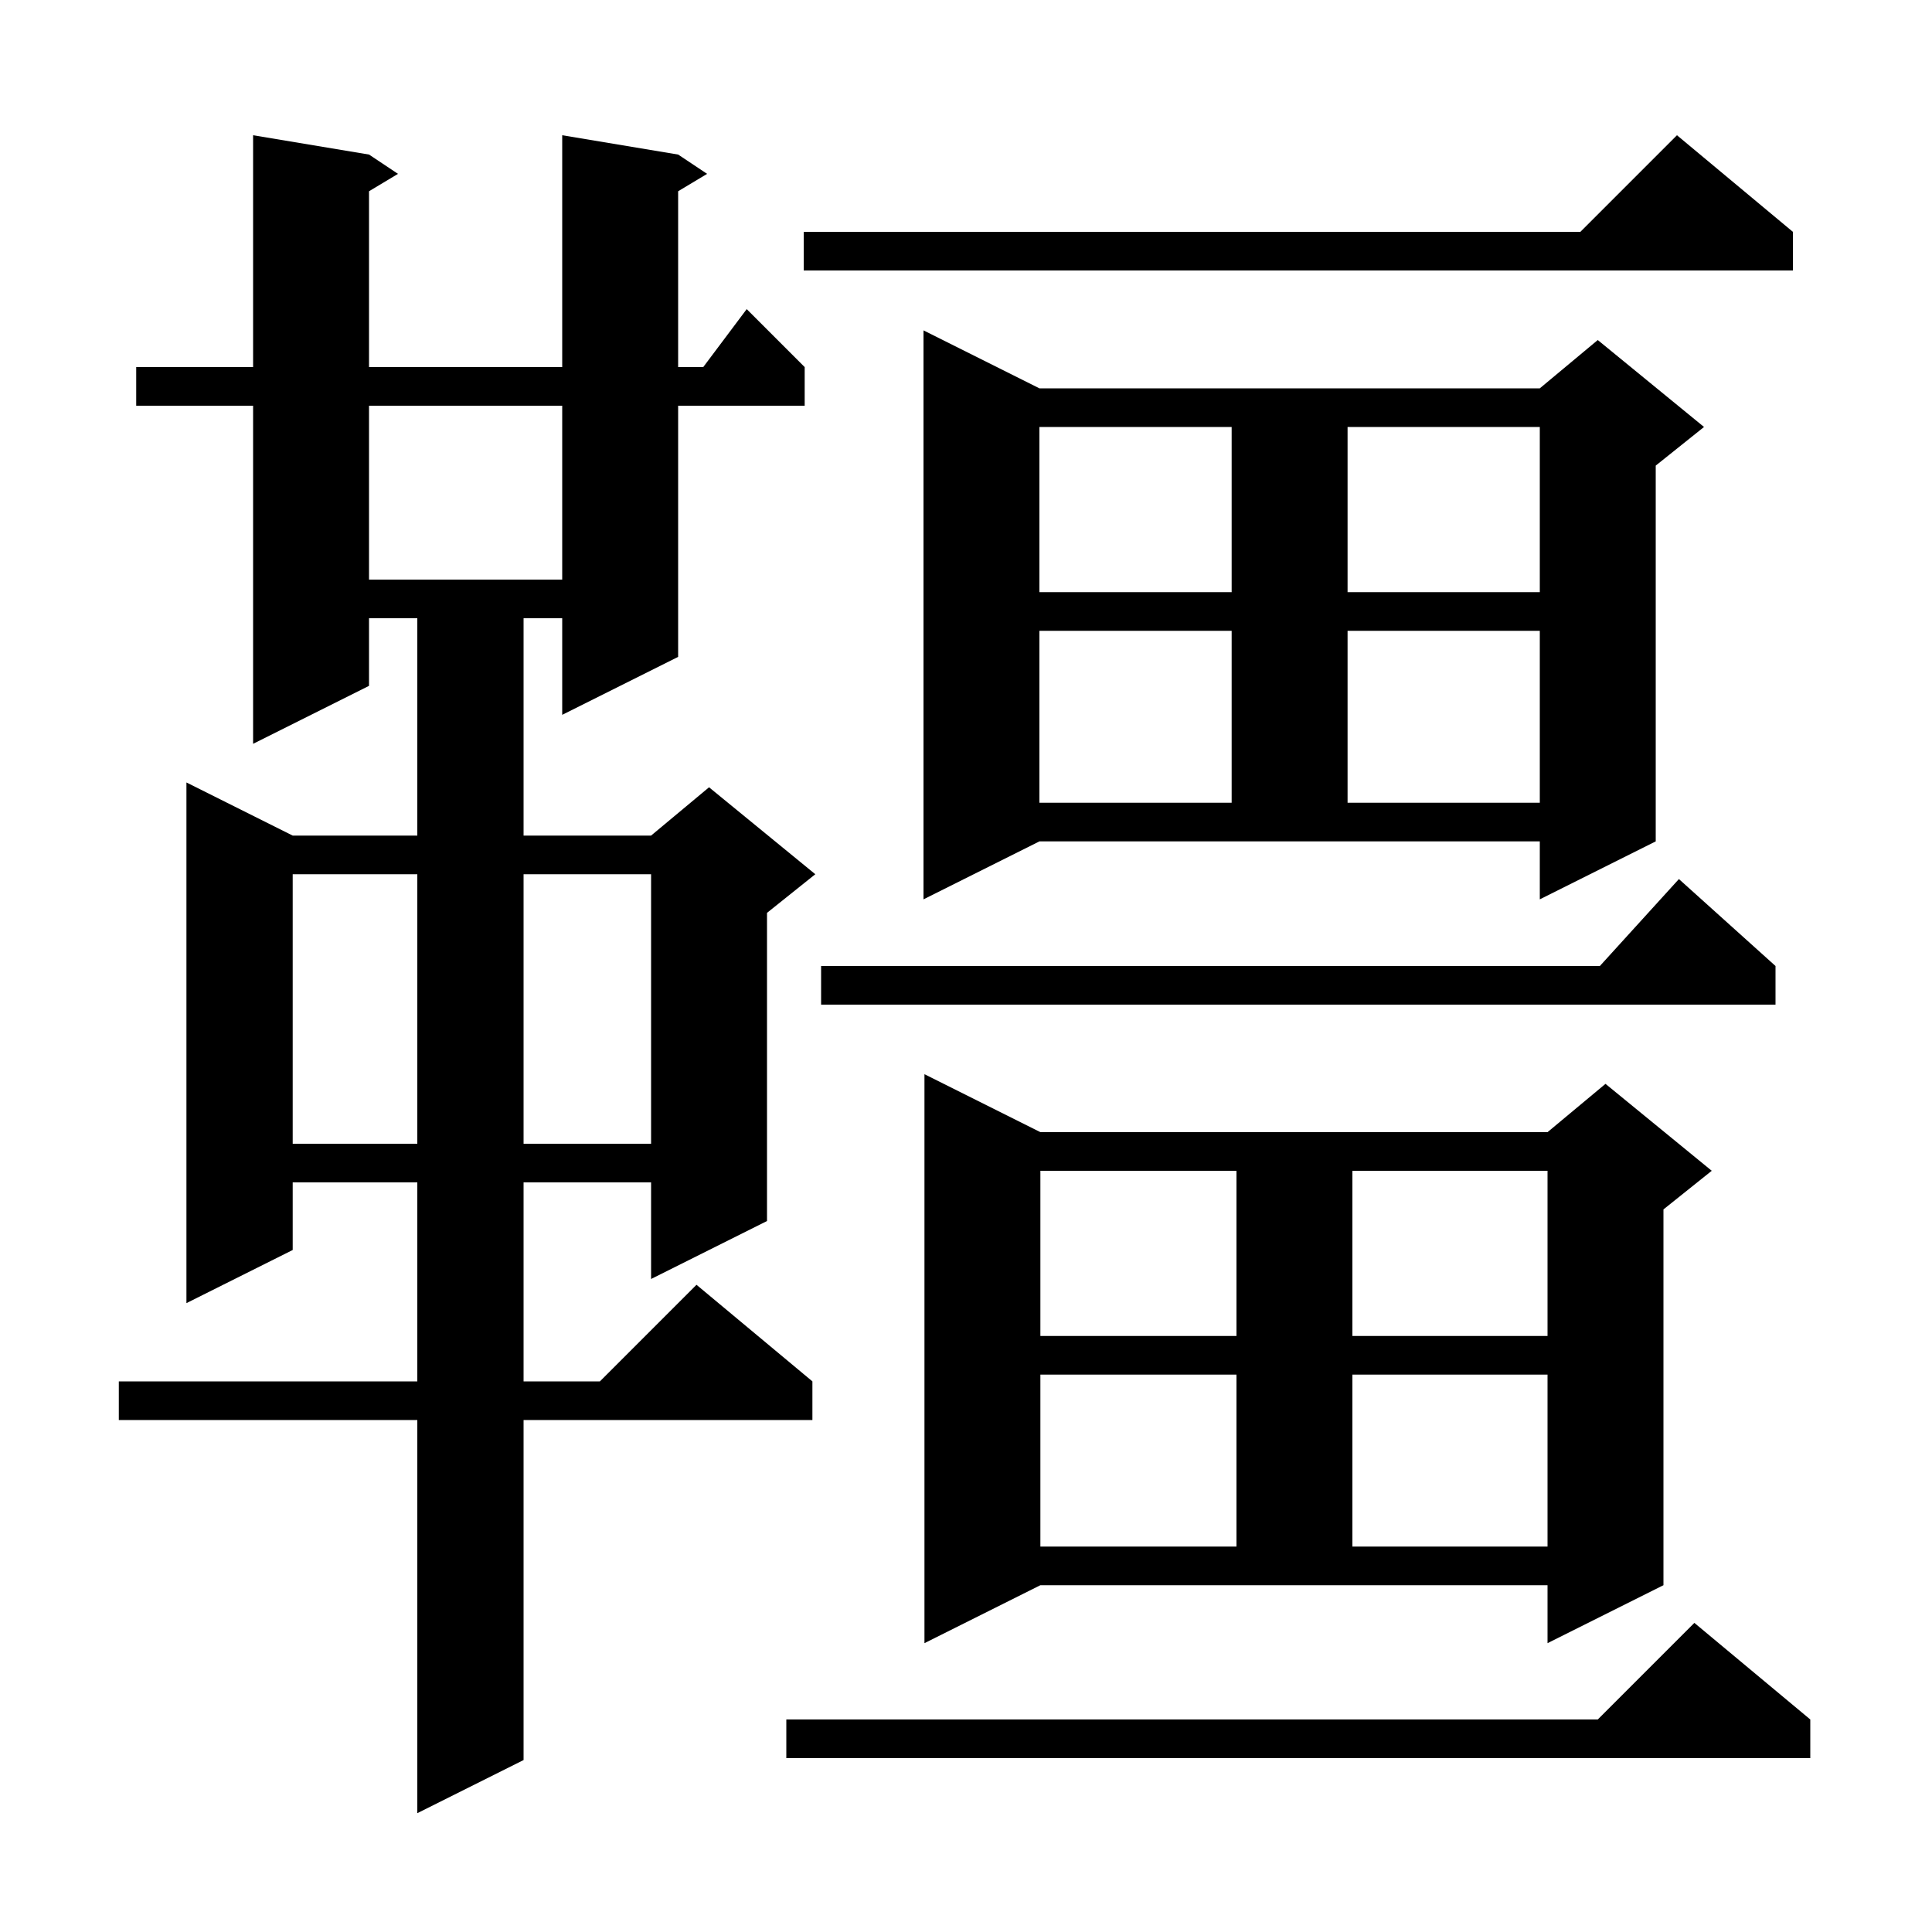 <svg xmlns="http://www.w3.org/2000/svg" xmlns:xlink="http://www.w3.org/1999/xlink" version="1.1" baseProfile="full" viewBox="0 0 200 200" width="200" height="200">
<g fill="black">
<path d="M 70.2 16.0 L 73.2 18.0 L 70.2 19.8 L 70.2 38.0 L 72.8 38.0 L 77.3 32.0 L 83.3 38.0 L 83.3 42.0 L 70.2 42.0 L 70.2 68.0 L 58.2 74.0 L 58.2 64.0 L 54.2 64.0 L 54.2 86.5 L 67.4 86.5 L 73.4 81.5 L 84.4 90.5 L 79.4 94.5 L 79.4 126.4 L 67.4 132.4 L 67.4 122.4 L 54.2 122.4 L 54.2 143.0 L 62.1 143.0 L 72.1 133.0 L 84.1 143.0 L 84.1 147.0 L 54.2 147.0 L 54.2 182.2 L 43.2 187.7 L 43.2 147.0 L 12.3 147.0 L 12.3 143.0 L 43.2 143.0 L 43.2 122.4 L 30.3 122.4 L 30.3 129.4 L 19.3 134.9 L 19.3 81.0 L 30.3 86.5 L 43.2 86.5 L 43.2 64.0 L 38.2 64.0 L 38.2 71.0 L 26.2 77.0 L 26.2 42.0 L 14.1 42.0 L 14.1 38.0 L 26.2 38.0 L 26.2 14.0 L 38.2 16.0 L 41.2 18.0 L 38.2 19.8 L 38.2 38.0 L 58.2 38.0 L 58.2 14.0 Z M 187.4 178.0 L 187.4 182.0 L 81.4 182.0 L 81.4 178.0 L 165.4 178.0 L 175.4 168.0 Z M 95.7 170.1 L 95.7 111.2 L 107.7 117.2 L 160.2 117.2 L 166.2 112.2 L 177.2 121.2 L 172.2 125.2 L 172.2 164.1 L 160.2 170.1 L 160.2 164.1 L 107.7 164.1 Z M 107.7 142.3 L 107.7 160.1 L 128.0 160.1 L 128.0 142.3 Z M 140.0 142.3 L 140.0 160.1 L 160.2 160.1 L 160.2 142.3 Z M 107.7 121.2 L 107.7 138.3 L 128.0 138.3 L 128.0 121.2 Z M 140.0 121.2 L 140.0 138.3 L 160.2 138.3 L 160.2 121.2 Z M 30.3 90.5 L 30.3 118.4 L 43.2 118.4 L 43.2 90.5 Z M 54.2 90.5 L 54.2 118.4 L 67.4 118.4 L 67.4 90.5 Z M 183.8 100.0 L 183.8 104.0 L 85.0 104.0 L 85.0 100.0 L 165.618 100.0 L 173.8 91.0 Z M 95.6 93.1 L 95.6 34.2 L 107.6 40.2 L 159.4 40.2 L 165.4 35.2 L 176.4 44.2 L 171.4 48.2 L 171.4 87.1 L 159.4 93.1 L 159.4 87.1 L 107.6 87.1 Z M 107.6 65.3 L 107.6 83.1 L 127.5 83.1 L 127.5 65.3 Z M 139.5 65.3 L 139.5 83.1 L 159.4 83.1 L 159.4 65.3 Z M 107.6 44.2 L 107.6 61.3 L 127.5 61.3 L 127.5 44.2 Z M 139.5 44.2 L 139.5 61.3 L 159.4 61.3 L 159.4 44.2 Z M 38.2 42.0 L 38.2 60.0 L 58.2 60.0 L 58.2 42.0 Z M 185.6 24.0 L 185.6 28.0 L 83.2 28.0 L 83.2 24.0 L 163.6 24.0 L 173.6 14.0 Z " />
</g>
</svg>
